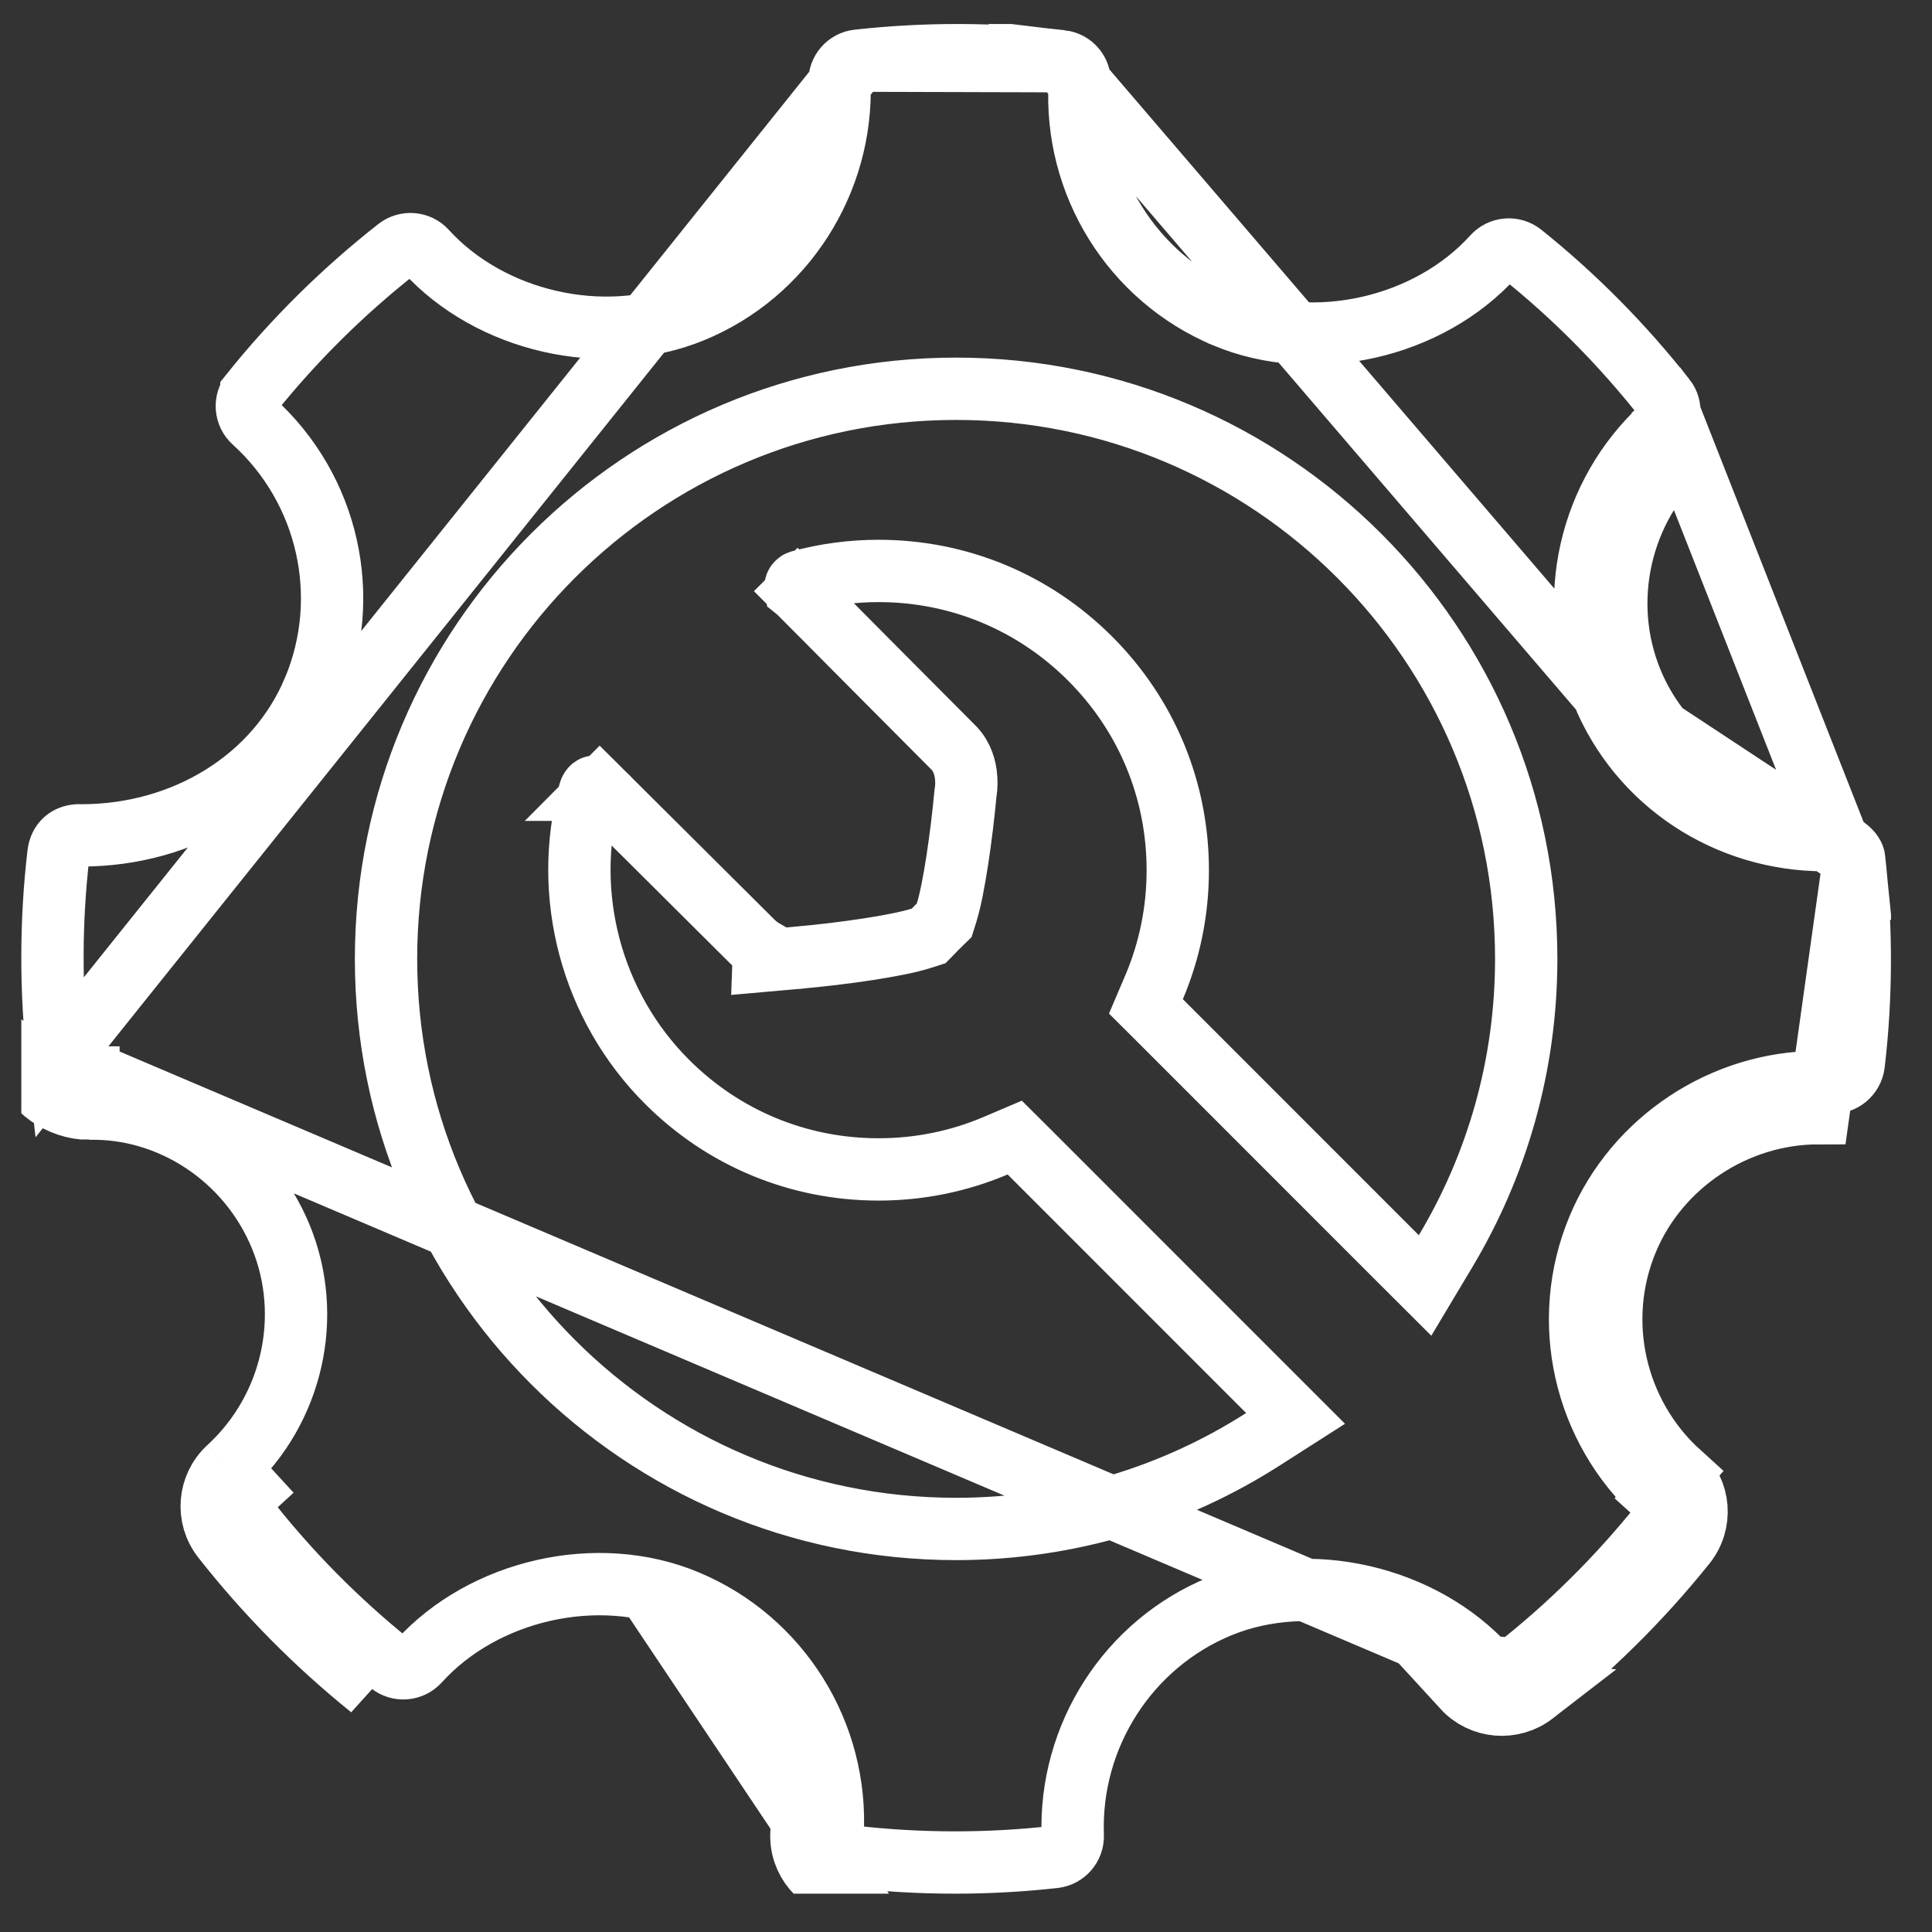 <svg width="31" height="31" viewBox="0 0 31 31" fill="none" xmlns="http://www.w3.org/2000/svg">
<rect x="0" y="0" width="31" height="31" fill="#333333" stroke="none"/>
<g clip-path="url(#clip0)">
<path d="M25.714 11.115L25.714 11.115C25.112 9.641 25.501 7.928 26.678 6.849L26.678 6.848C26.807 6.73 26.823 6.533 26.715 6.395L26.714 6.395C26.034 5.531 25.261 4.751 24.418 4.076L24.418 4.076C24.282 3.967 24.08 3.982 23.962 4.113C22.927 5.259 21.095 5.68 19.657 5.08L19.656 5.079C18.169 4.453 17.233 2.948 17.325 1.333L17.325 1.332C17.335 1.156 17.207 1.003 17.029 0.982L25.714 11.115ZM25.714 11.115C26.305 12.557 27.71 13.481 29.283 13.481C29.38 13.481 29.508 13.521 29.613 13.597C29.72 13.674 29.747 13.746 29.75 13.776L25.714 11.115ZM26.949 23.637L26.613 24.007C25.413 22.921 25.023 21.191 25.648 19.702C26.236 18.298 27.651 17.362 29.177 17.362H29.19L29.19 17.362L29.376 17.367L29.389 17.367L29.403 17.368C29.555 17.381 29.722 17.255 29.744 17.072C29.872 15.983 29.873 14.875 29.75 13.776L29.177 17.862C27.851 17.862 26.618 18.678 26.109 19.895C25.567 21.187 25.905 22.692 26.949 23.637ZM26.949 23.637C27.276 23.933 27.315 24.433 27.038 24.777C26.325 25.665 25.509 26.473 24.612 27.176M26.949 23.637L26.613 24.007C26.744 24.126 26.76 24.326 26.649 24.463L26.648 24.464C25.959 25.322 25.171 26.102 24.305 26.781M24.612 27.176L24.306 26.781C24.306 26.781 24.305 26.781 24.305 26.781M24.612 27.176C24.267 27.443 23.776 27.404 23.48 27.081L24.612 27.176ZM24.305 26.781C24.164 26.89 23.968 26.873 23.849 26.744M24.305 26.781L23.849 26.744M23.849 26.744C22.816 25.611 21.006 25.189 19.576 25.774L19.576 25.774C18.103 26.377 17.155 27.855 17.213 29.453C17.218 29.629 17.088 29.778 16.915 29.797L16.915 29.797C16.384 29.856 15.854 29.885 15.323 29.885C14.764 29.885 14.207 29.853 13.653 29.788L13.652 29.788C13.478 29.768 13.348 29.615 13.359 29.438L13.359 29.437C13.45 27.822 12.514 26.316 11.023 25.692C9.589 25.09 7.758 25.511 6.72 26.658C6.6 26.791 6.399 26.806 6.262 26.695C5.416 26.013 4.642 25.233 3.969 24.375L3.968 24.373C3.861 24.238 3.876 24.041 4.005 23.922L3.667 23.554M23.849 26.744L0.933 16.996C0.935 17.021 0.961 17.092 1.072 17.171C1.18 17.247 1.313 17.288 1.415 17.289C1.416 17.289 1.418 17.289 1.419 17.289V17.789M3.667 23.554C4.693 22.613 5.03 21.123 4.506 19.844C3.979 18.564 2.726 17.756 1.419 17.789M3.667 23.554C3.346 23.849 3.305 24.341 3.576 24.684M3.667 23.554L3.576 24.684M1.419 17.789C0.989 17.789 0.483 17.475 0.436 17.051L1.419 17.789ZM3.576 24.684C4.273 25.572 5.073 26.379 5.949 27.085L3.576 24.684ZM13.768 0.973L13.767 0.973C13.594 0.992 13.464 1.142 13.47 1.318C13.525 2.915 12.58 4.394 11.105 4.998L11.105 4.998C9.683 5.579 7.866 5.162 6.833 4.026C6.716 3.897 6.518 3.88 6.379 3.988C5.51 4.67 4.72 5.451 4.034 6.306L4.034 6.307C3.924 6.444 3.939 6.644 4.07 6.763C5.27 7.85 5.658 9.579 5.034 11.069L5.033 11.07C4.428 12.511 2.95 13.404 1.309 13.404H1.301L1.293 13.403C1.086 13.397 0.961 13.515 0.938 13.7C0.811 14.788 0.81 15.898 0.933 16.996L13.768 0.973ZM13.768 0.973C14.854 0.853 15.946 0.856 17.029 0.982L13.768 0.973ZM26.177 10.926C25.655 9.647 25.992 8.156 27.016 7.217L29.283 12.981C27.908 12.981 26.688 12.174 26.177 10.926ZM12.86 29.409C12.833 29.85 13.157 30.235 13.595 30.285L10.83 26.153C12.124 26.695 12.939 28.003 12.86 29.409ZM22.412 20.173L22.866 20.626L23.195 20.076C24.016 18.704 24.489 17.1 24.489 15.386C24.489 10.333 20.394 6.238 15.341 6.238C10.289 6.238 6.194 10.333 6.194 15.386C6.194 20.438 10.289 24.533 15.341 24.533C17.154 24.533 18.843 24.003 20.264 23.094L20.788 22.759L20.348 22.319L16.521 18.491L16.282 18.253L15.972 18.385C15.387 18.633 14.753 18.764 14.097 18.764C12.814 18.764 11.609 18.265 10.702 17.357C9.49 16.146 9.015 14.362 9.462 12.705C9.471 12.674 9.488 12.651 9.504 12.638C9.521 12.625 9.533 12.623 9.539 12.623C9.543 12.623 9.55 12.623 9.561 12.627C9.57 12.631 9.592 12.641 9.623 12.671L9.623 12.672L9.976 12.317L9.623 12.672L9.623 12.672L9.624 12.672L9.625 12.673L9.628 12.677L9.644 12.692L9.702 12.75L9.914 12.961L10.602 13.645C11.133 14.172 11.744 14.78 12.069 15.105L12.069 15.105C12.13 15.166 12.194 15.214 12.258 15.251L12.252 15.416L12.735 15.373C12.757 15.372 12.778 15.371 12.798 15.369L12.83 15.365L12.832 15.364C13.526 15.302 14.404 15.177 14.782 15.055L14.901 15.017L14.988 14.928C14.994 14.921 14.999 14.916 15.004 14.911C15.011 14.903 15.017 14.897 15.024 14.89L15.034 14.881L15.035 14.88C15.041 14.874 15.051 14.864 15.062 14.853L15.15 14.767L15.187 14.649C15.305 14.276 15.429 13.409 15.492 12.726L15.496 12.701C15.508 12.623 15.51 12.524 15.497 12.427C15.487 12.349 15.454 12.15 15.299 11.995L15.299 11.995C14.987 11.683 14.364 11.056 13.818 10.507L13.107 9.791L12.887 9.569L12.826 9.509L12.811 9.493L12.806 9.489L12.806 9.488L12.805 9.487L12.805 9.487L12.45 9.84L12.805 9.487L12.804 9.486C12.779 9.461 12.77 9.441 12.767 9.43C12.764 9.42 12.763 9.409 12.767 9.395C12.774 9.367 12.804 9.338 12.831 9.33C13.243 9.218 13.669 9.161 14.097 9.161C15.38 9.161 16.584 9.66 17.492 10.568L17.492 10.568C18.399 11.475 18.898 12.679 18.898 13.963V13.963C18.898 14.618 18.767 15.253 18.519 15.838L18.387 16.148L18.626 16.386L22.412 20.173Z" stroke="white"/>
</g>
<defs>
<clipPath id="clip0">
<rect width="30" height="30" fill="white" transform="translate(0.342 0.385)"/>
</clipPath>
</defs>
</svg>
